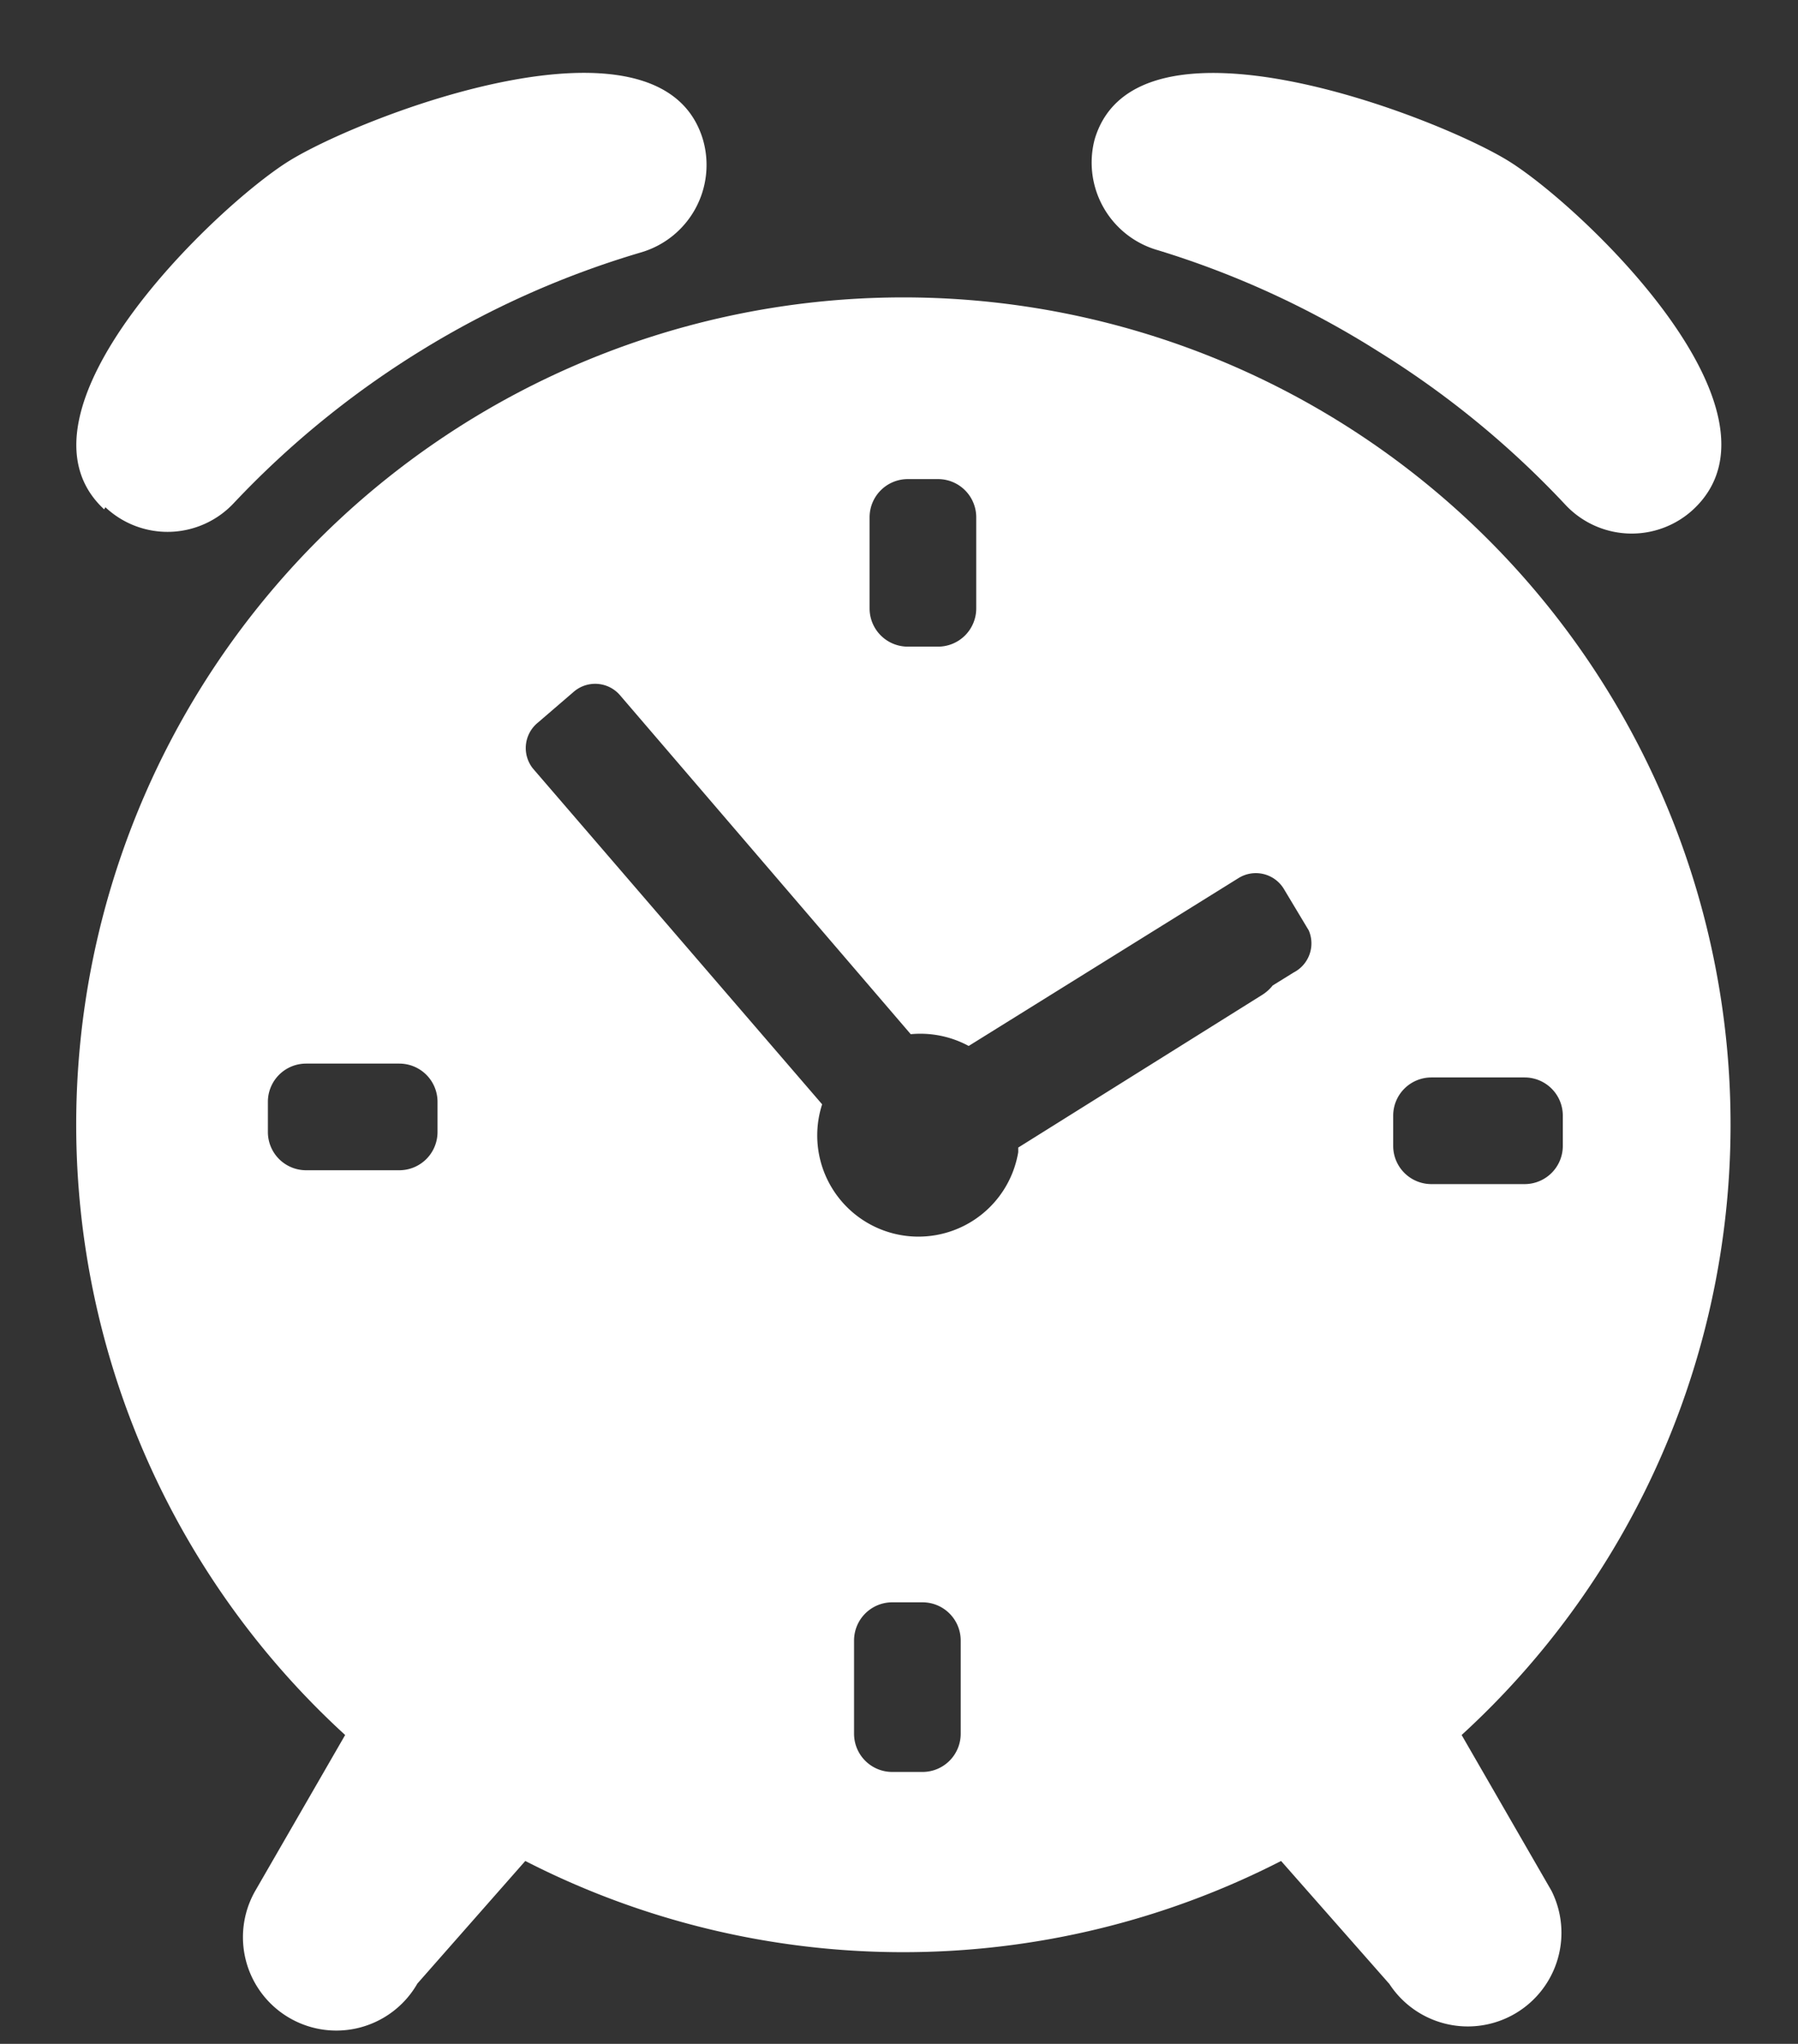 <svg xmlns="http://www.w3.org/2000/svg" viewBox="-1.81 -1.69 42.821 48.675"><rect x="-1.81" y="-1.69" width="42.821" height="48.675" fill="#333333" stroke="none"/><title>Depositphotos_44439319_18_ic</title><g data-name="Layer 2"><g data-name="Layer 1" fill="#fff"><path d="M25.77 4.27A21.65 21.65 0 0 1 31 6.67a21.88 21.88 0 0 1 4.47 3.66 2.16 2.16 0 0 0 3.05.11c2.49-2.33-2.69-7.24-4.41-8.3s-8.87-3.83-9.85-.51a2.17 2.17 0 0 0 1.51 2.64z"/><path d="M.7 10.39a2.16 2.16 0 0 0 3.05-.09A21.88 21.88 0 0 1 8.2 6.67a21.65 21.65 0 0 1 5.26-2.35 2.17 2.17 0 0 0 1.47-2.69c-1-3.32-8.12-.56-9.85.51s-6.89 6-4.41 8.3z"/><path d="M33 39.63a19.7 19.7 0 1 0-26.59 0l-2.14 3.71a2.22 2.22 0 1 0 3.86 2.21l2.57-2.92a19.73 19.73 0 0 0 18 0l2.58 2.93a2.23 2.23 0 0 0 3.86-2.22zm-14.1-29a.91.91 0 0 1 .91-.91h.72a.91.91 0 0 1 .91.91v2.17a.91.91 0 0 1-.91.91h-.72a.91.91 0 0 1-.91-.91zM8.61 25.27a.91.91 0 0 1-.91.91H5.48a.91.91 0 0 1-.91-.91v-.72a.91.91 0 0 1 .91-.91H7.7a.91.91 0 0 1 .91.91zM21.07 39.6a.91.91 0 0 1-.91.91h-.72a.91.91 0 0 1-.91-.91v-2.22a.91.91 0 0 1 .91-.91h.72a.91.91 0 0 1 .91.91zM29 21.47l-.5.31a1 1 0 0 1-.26.23l-5.8 3.63v.11a2.41 2.41 0 1 1-4.67-1.14l-6.89-8a.78.78 0 0 1 .12-1.09l.86-.74a.78.78 0 0 1 1.09.08l6.93 8.08a2.42 2.42 0 0 1 1.38.28l6.43-4a.78.78 0 0 1 1.07.25l.6 1a.78.78 0 0 1-.36 1zm2.37 4.13v-.72a.91.91 0 0 1 .91-.91h2.22a.91.91 0 0 1 .91.91v.72a.91.91 0 0 1-.91.91h-2.22a.91.91 0 0 1-.91-.91z"/></g></g></svg>